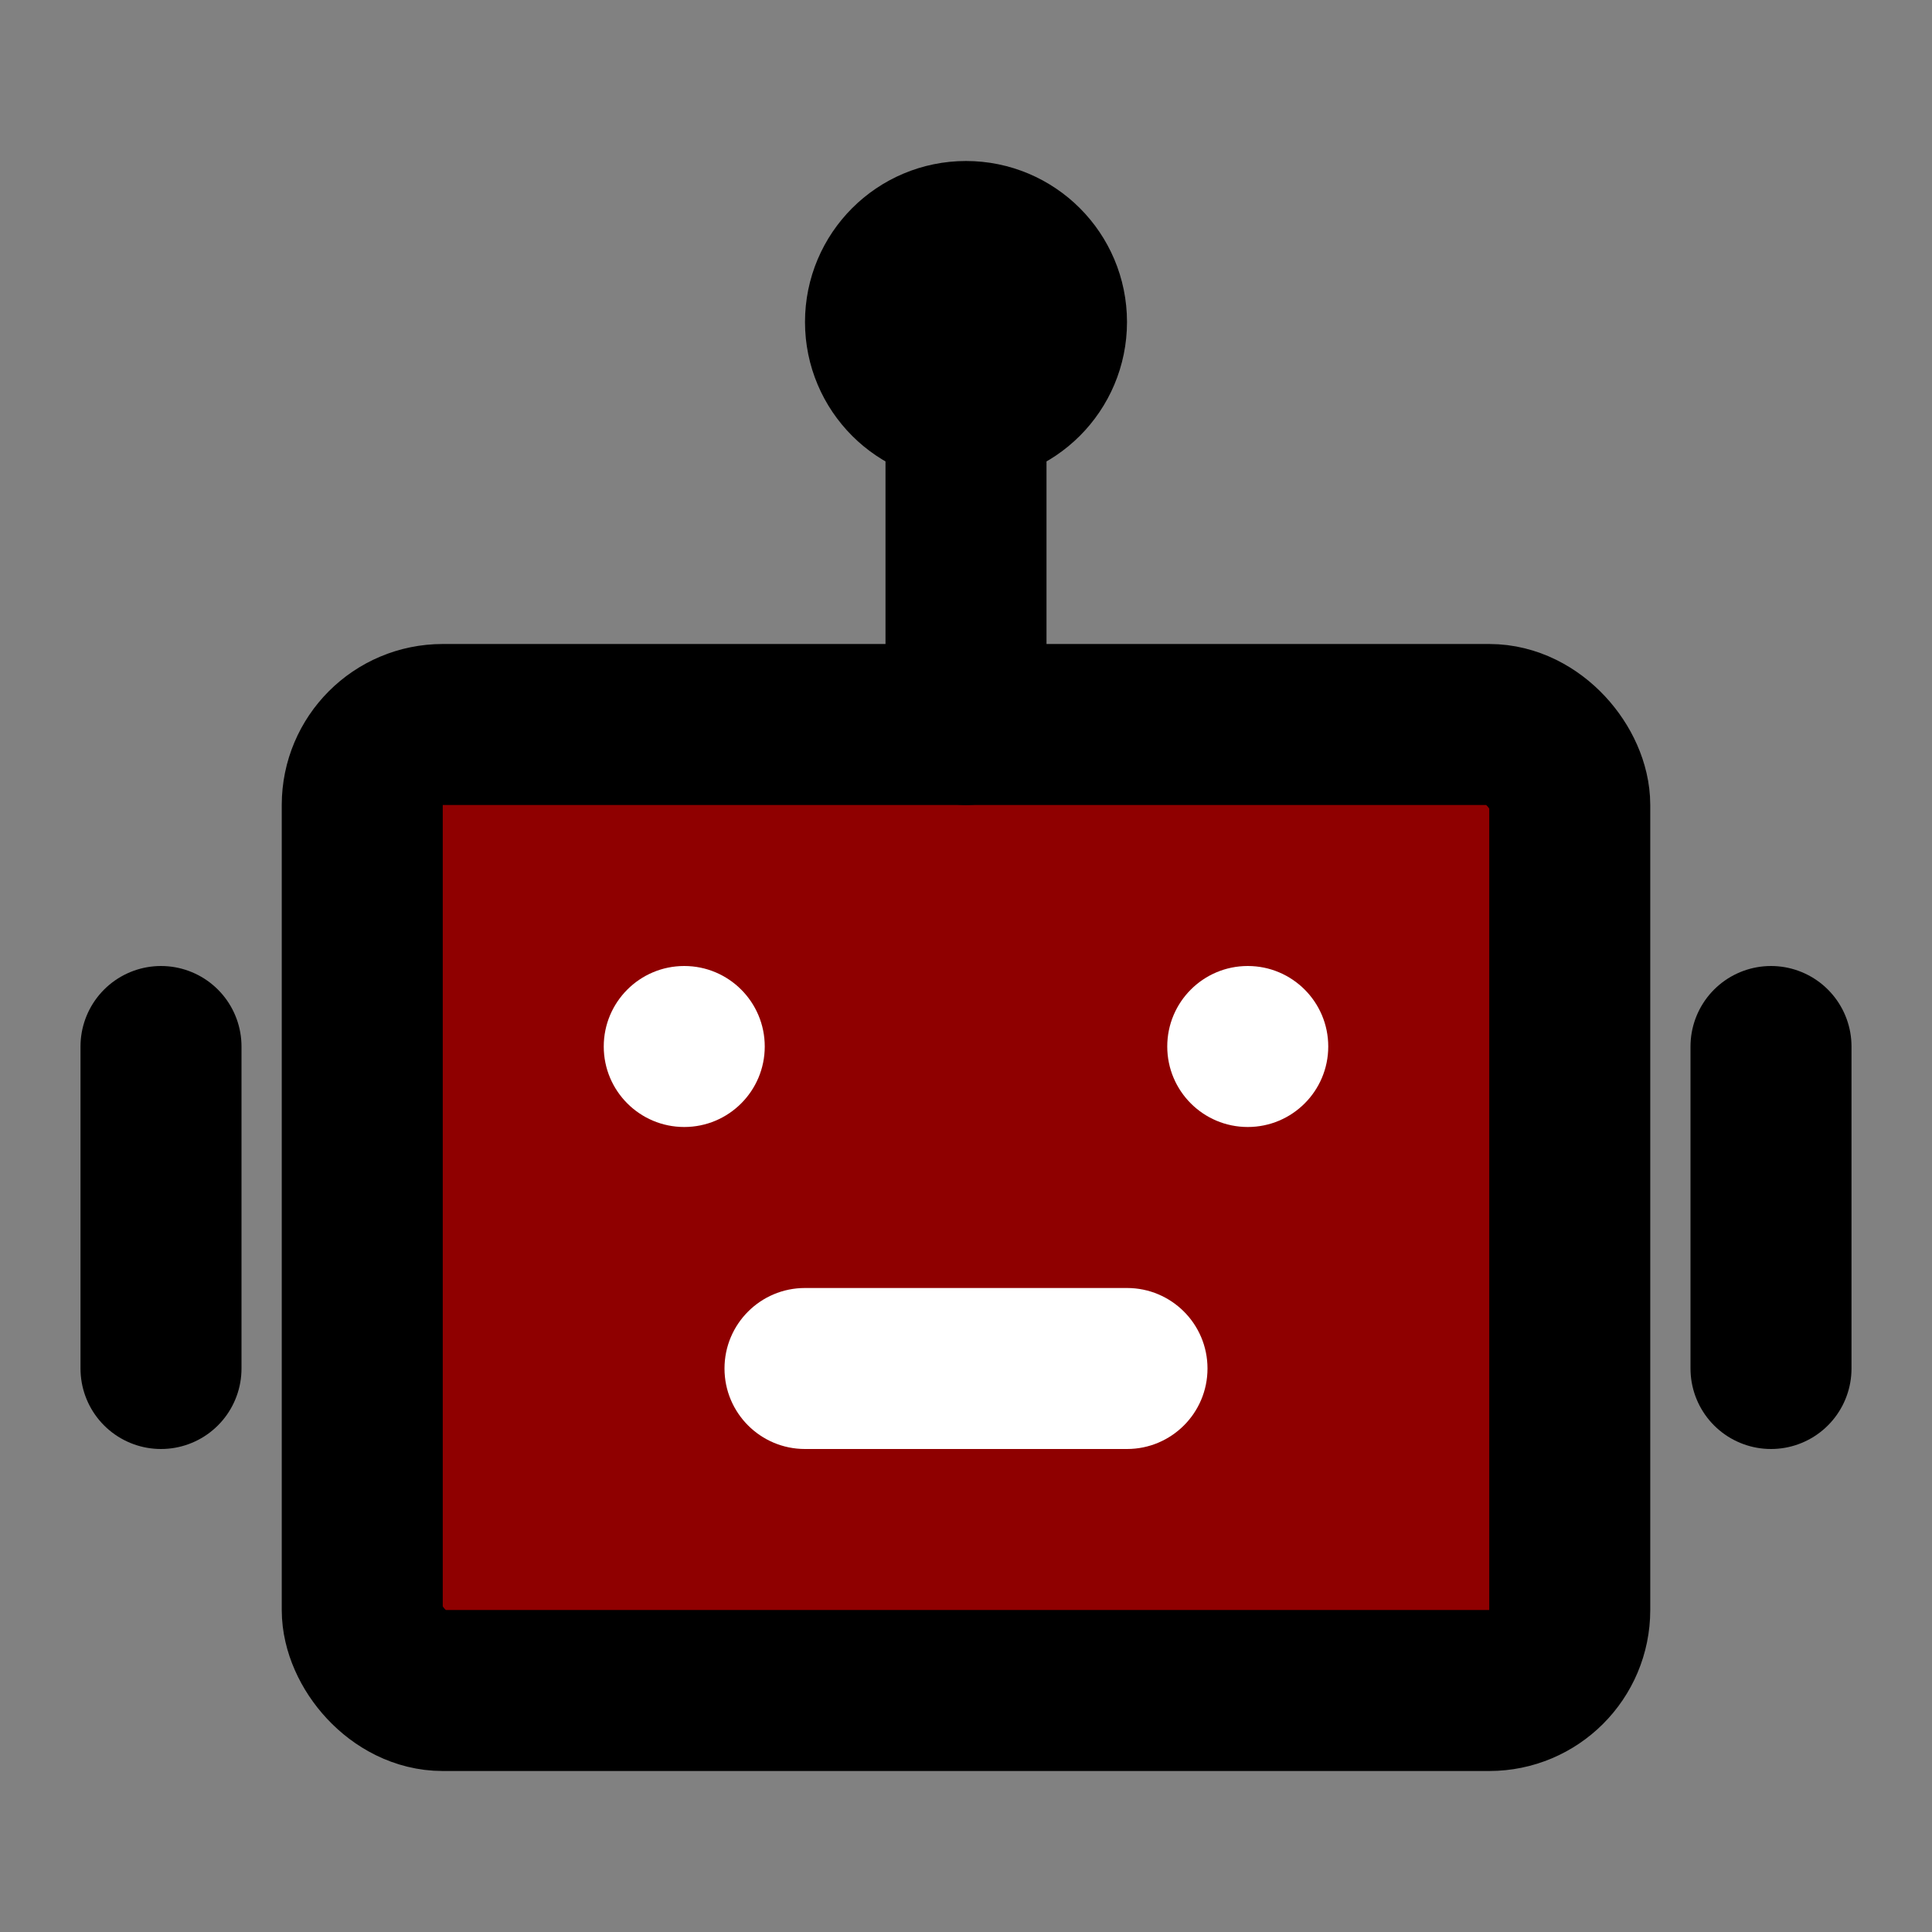 <!DOCTYPE svg PUBLIC "-//W3C//DTD SVG 1.1//EN" "http://www.w3.org/Graphics/SVG/1.1/DTD/svg11.dtd">
<!-- Uploaded to: SVG Repo, www.svgrepo.com, Transformed by: SVG Repo Mixer Tools -->
<svg width="64px" height="64px" viewBox="0 0 48 48" fill="none" xmlns="http://www.w3.org/2000/svg">
<rect x="0" y="0" width="48" height="48" fill="#808080" stroke="none"/>
<g id="SVGRepo_bgCarrier" stroke-width="0"/>
<g id="SVGRepo_tracerCarrier" stroke-linecap="round" stroke-linejoin="round"/>
<g id="SVGRepo_iconCarrier"> <rect width="48" height="48" fill="white" fill-opacity="0.01"/> <rect x="9" y="18" width="30" height="24" rx="2" fill="#8f0000" stroke="#000000" stroke-width="4"/> <circle cx="17" cy="26" r="2" fill="white"/> <circle cx="31" cy="26" r="2" fill="white"/> <path d="M20 32C18.895 32 18 32.895 18 34C18 35.105 18.895 36 20 36V32ZM28 36C29.105 36 30 35.105 30 34C30 32.895 29.105 32 28 32V36ZM20 36H28V32H20V36Z" fill="white"/> <path d="M24 10V18" stroke="#000000" stroke-width="4" stroke-linecap="round" stroke-linejoin="round"/> <path d="M4 26V34" stroke="#000000" stroke-width="4" stroke-linecap="round" stroke-linejoin="round"/> <path d="M44 26V34" stroke="#000000" stroke-width="4" stroke-linecap="round" stroke-linejoin="round"/> <circle cx="24" cy="8" r="2" stroke="#000000" stroke-width="4"/> </g>
</svg>
